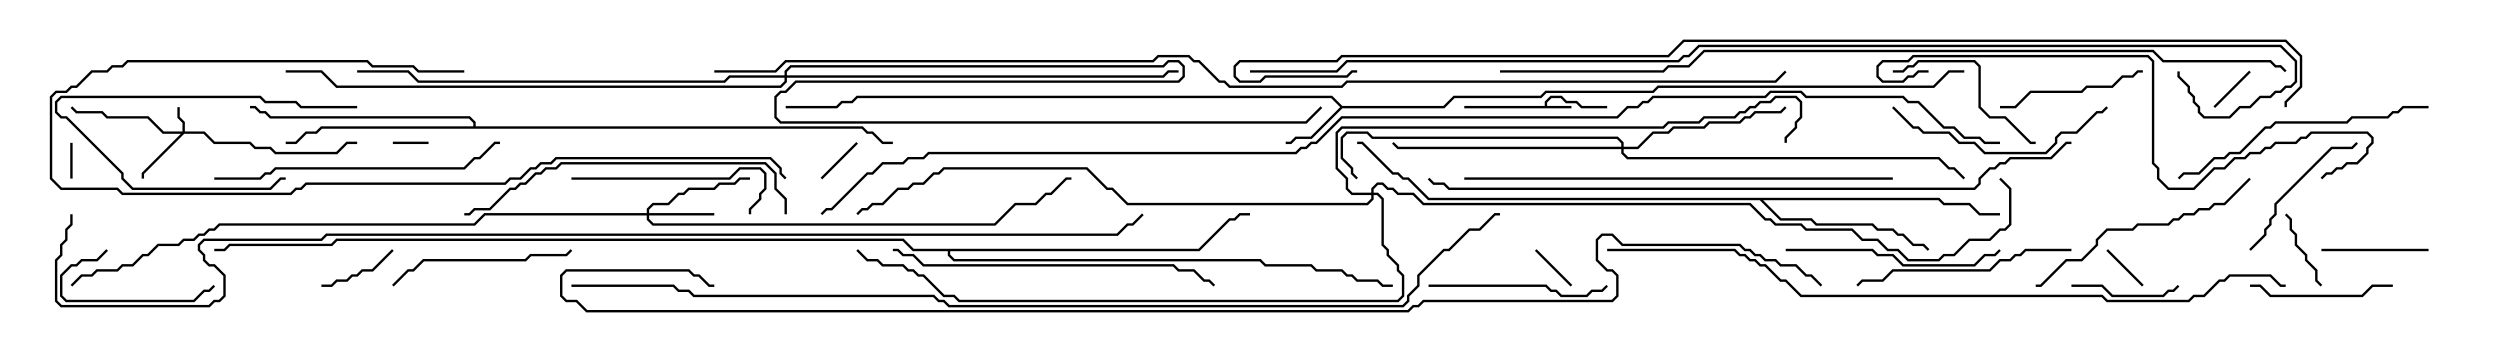 <svg version="1.1" width="105" height="15" xmlns="http://www.w3.org/2000/svg"><path d="M64.879,4.45L64.879,4.265L65.122,4.021L65.592,4.021L65.806,4.236L66.235,4.236L66.449,4.45L67.5,4.45L67.5,4.55L66.408,4.55L66.194,4.336L65.765,4.336L65.551,4.121L65.164,4.121L64.979,4.306L64.979,4.45L66,4.45L66,4.55L61.5,4.55L61.5,4.45z" stroke="none"/><path d="M56.378,4.45L60.622,4.45L61.051,4.021L64.694,4.021L64.908,3.807L69.408,3.807L69.622,3.593L81.194,3.593L81.836,2.95L82.5,2.95L82.5,3.05L81.878,3.05L81.235,3.693L69.664,3.693L69.449,3.907L64.949,3.907L64.735,4.121L61.092,4.121L60.664,4.55L56.378,4.55L55.092,5.836L54.449,5.836L54.235,6.05L54,6.05L54,5.95L54.194,5.95L54.408,5.736L55.051,5.736L56.286,4.5L55.908,4.121L36.021,4.121L35.806,4.336L35.378,4.336L35.164,4.55L33,4.55L33,4.45L35.122,4.45L35.336,4.236L35.765,4.236L35.979,4.021L55.949,4.021z" stroke="none"/><path d="M81.449,8.307L81.664,8.521L82.735,8.521L83.164,8.95L84,8.95L84,9.05L83.122,9.05L82.694,8.621L81.622,8.621L81.408,8.407L74.049,8.407L74.806,9.164L76.092,9.164L76.306,9.379L78.664,9.379L78.878,9.593L79.521,9.593L79.735,9.807L79.949,9.807L80.378,10.236L80.806,10.236L81.035,10.465L80.965,10.535L80.765,10.336L80.336,10.336L79.908,9.907L79.694,9.907L79.479,9.693L78.836,9.693L78.622,9.479L76.265,9.479L76.051,9.264L74.765,9.264L73.908,8.407L59.979,8.407L59.122,7.55L58.908,7.55L58.694,7.336L58.479,7.336L57.194,6.05L57,6.05L57,5.95L57.235,5.95L58.521,7.236L58.735,7.236L58.949,7.45L59.164,7.45L60.021,8.307z" stroke="none"/><path d="M19.879,5.307L19.879,5.164L19.694,4.979L11.336,4.979L11.122,4.764L10.908,4.764L10.694,4.55L10.5,4.55L10.5,4.45L10.735,4.45L10.949,4.664L11.164,4.664L11.378,4.879L19.735,4.879L19.979,5.122L19.979,5.307L36.235,5.307L36.449,5.521L36.664,5.521L37.092,5.95L37.5,5.95L37.5,6.05L37.051,6.05L36.622,5.621L36.408,5.621L36.194,5.407L13.521,5.407L13.306,5.621L12.878,5.621L12.449,6.05L12,6.05L12,5.95L12.408,5.95L12.836,5.521L13.265,5.521L13.479,5.307z" stroke="none"/><path d="M50.336,10.45L51.622,9.164L51.836,9.164L52.051,8.95L52.5,8.95L52.5,9.05L52.092,9.05L51.878,9.264L51.664,9.264L50.378,10.55L39.907,10.55L39.907,10.694L40.092,10.879L52.949,10.879L53.164,11.093L55.092,11.093L55.306,11.307L56.378,11.307L56.592,11.521L56.806,11.521L57.021,11.736L57.878,11.736L58.092,11.95L58.5,11.95L58.5,12.05L58.051,12.05L57.836,11.836L56.979,11.836L56.765,11.621L56.551,11.621L56.336,11.407L55.265,11.407L55.051,11.193L53.122,11.193L52.908,10.979L40.051,10.979L39.807,10.735L39.807,10.55L38.336,10.55L37.908,10.121L14.164,10.121L13.949,10.336L9.664,10.336L9.449,10.55L9,10.55L9,10.45L9.408,10.45L9.622,10.236L13.908,10.236L14.122,10.021L37.949,10.021L38.378,10.45z" stroke="none"/><path d="M7.664,5.521L7.664,5.164L7.45,4.949L7.45,4.5L7.55,4.5L7.55,4.908L7.764,5.122L7.764,5.521L8.592,5.521L9.021,5.95L10.521,5.95L10.735,6.164L11.378,6.164L11.592,6.379L14.122,6.379L14.551,5.95L15,5.95L15,6.05L14.592,6.05L14.164,6.479L11.551,6.479L11.336,6.264L10.694,6.264L10.479,6.05L8.979,6.05L8.551,5.621L7.735,5.621L6.05,7.306L6.05,7.5L5.95,7.5L5.95,7.265L7.594,5.621L6.836,5.621L6.194,4.979L4.479,4.979L4.265,4.764L3.194,4.764L2.965,4.535L3.035,4.465L3.235,4.664L4.306,4.664L4.521,4.879L6.235,4.879L6.878,5.521z" stroke="none"/><path d="M27.164,8.95L27.164,8.765L27.408,8.521L28.051,8.521L28.479,8.093L28.694,8.093L28.908,7.879L29.979,7.879L30.194,7.664L30.836,7.664L31.051,7.45L31.5,7.45L31.5,7.55L31.092,7.55L30.878,7.764L30.235,7.764L30.021,7.979L28.949,7.979L28.735,8.193L28.521,8.193L28.092,8.621L27.449,8.621L27.264,8.806L27.264,8.95L30,8.95L30,9.05L27.264,9.05L27.264,9.194L27.449,9.379L41.765,9.379L42.622,8.521L43.479,8.521L43.908,8.093L44.122,8.093L44.765,7.45L45,7.45L45,7.55L44.806,7.55L44.164,8.193L43.949,8.193L43.521,8.621L42.664,8.621L41.806,9.479L27.408,9.479L27.164,9.235L27.164,9.05L20.378,9.05L19.949,9.479L9.235,9.479L9.021,9.693L8.806,9.693L8.592,9.907L8.378,9.907L8.164,10.121L7.735,10.121L7.521,10.336L6.664,10.336L6.235,10.764L6.021,10.764L5.592,11.193L5.164,11.193L4.949,11.407L4.092,11.407L3.878,11.621L3.449,11.621L3.035,12.035L2.965,11.965L3.408,11.521L3.836,11.521L4.051,11.307L4.908,11.307L5.122,11.093L5.551,11.093L5.979,10.664L6.194,10.664L6.622,10.236L7.479,10.236L7.694,10.021L8.122,10.021L8.336,9.807L8.551,9.807L8.765,9.593L8.979,9.593L9.194,9.379L19.908,9.379L20.336,8.95z" stroke="none"/><path d="M68.093,6.164L68.093,6.021L67.908,5.836L57.622,5.836L57.408,5.621L56.592,5.621L56.407,5.806L56.407,6.622L56.836,7.051L56.836,7.265L57.035,7.465L56.965,7.535L56.736,7.306L56.736,7.092L56.307,6.664L56.307,5.765L56.551,5.521L57.449,5.521L57.664,5.736L67.949,5.736L68.193,5.979L68.193,6.164L68.765,6.164L69.408,5.521L70.051,5.521L70.265,5.307L71.551,5.307L71.765,5.093L73.051,5.093L73.265,4.879L73.479,4.879L73.694,4.664L74.765,4.664L74.965,4.465L75.035,4.535L74.806,4.764L73.735,4.764L73.521,4.979L73.306,4.979L73.092,5.193L71.806,5.193L71.592,5.407L70.306,5.407L70.092,5.621L69.449,5.621L68.806,6.264L68.193,6.264L68.193,6.408L68.378,6.593L81.449,6.593L81.878,7.021L82.092,7.021L82.535,7.465L82.465,7.535L82.051,7.121L81.836,7.121L81.408,6.693L68.336,6.693L68.093,6.449L68.093,6.264L58.694,6.264L58.465,6.035L58.535,5.965L58.735,6.164z" stroke="none"/><path d="M32.95,3.164L32.95,2.979L33.194,2.736L48.836,2.736L49.051,2.521L49.521,2.521L49.764,2.765L49.764,3.235L49.521,3.479L33.449,3.479L33.021,3.907L32.806,3.907L32.621,4.092L32.621,4.908L32.806,5.093L54.836,5.093L55.465,4.465L55.535,4.535L54.878,5.193L32.765,5.193L32.521,4.949L32.521,4.051L32.765,3.807L32.979,3.807L33.408,3.379L49.479,3.379L49.664,3.194L49.664,2.806L49.479,2.621L49.092,2.621L48.878,2.836L33.235,2.836L33.05,3.021L33.05,3.164L48.836,3.164L49.051,2.95L49.5,2.95L49.5,3.05L49.092,3.05L48.878,3.264L33.05,3.264L33.05,3.449L32.806,3.693L14.122,3.693L13.479,3.05L12,3.05L12,2.95L13.521,2.95L14.164,3.593L32.765,3.593L32.95,3.408L32.95,3.264L30.664,3.264L30.449,3.479L17.551,3.479L17.122,3.05L15,3.05L15,2.95L17.164,2.95L17.592,3.379L30.408,3.379L30.622,3.164z" stroke="none"/><path d="M57.593,8.093L57.593,7.908L57.836,7.664L58.092,7.664L58.306,7.879L58.521,7.879L58.735,8.093L59.378,8.093L59.806,8.521L73.521,8.521L74.164,9.164L74.378,9.164L74.592,9.379L75.664,9.379L75.878,9.593L77.806,9.593L78.235,10.021L78.878,10.021L79.306,10.45L79.735,10.45L80.164,10.879L81.408,10.879L81.622,10.664L82.051,10.664L82.694,10.021L83.551,10.021L83.979,9.593L84.194,9.593L84.379,9.408L84.379,7.949L83.965,7.535L84.035,7.465L84.479,7.908L84.479,9.449L84.235,9.693L84.021,9.693L83.592,10.121L82.735,10.121L82.092,10.764L81.664,10.764L81.449,10.979L80.122,10.979L79.694,10.55L79.265,10.55L78.836,10.121L78.194,10.121L77.765,9.693L75.836,9.693L75.622,9.479L74.551,9.479L74.336,9.264L74.122,9.264L73.479,8.621L59.765,8.621L59.336,8.193L58.694,8.193L58.479,7.979L58.265,7.979L58.051,7.764L57.878,7.764L57.693,7.949L57.693,8.093L57.878,8.093L58.121,8.336L58.121,10.265L58.336,10.479L58.336,10.694L58.764,11.122L58.764,11.336L58.979,11.551L58.979,12.449L58.735,12.693L40.265,12.693L40.051,12.479L39.622,12.479L38.765,11.621L38.551,11.621L38.336,11.407L38.122,11.407L37.908,11.193L37.051,11.193L36.836,10.979L36.408,10.979L35.965,10.535L36.035,10.465L36.449,10.879L36.878,10.879L37.092,11.093L37.949,11.093L38.164,11.307L38.378,11.307L38.592,11.521L38.806,11.521L39.664,12.379L40.092,12.379L40.306,12.593L58.694,12.593L58.879,12.408L58.879,11.592L58.664,11.378L58.664,11.164L58.236,10.735L58.236,10.521L58.021,10.306L58.021,8.378L57.836,8.193L57.693,8.193L57.693,8.378L57.449,8.621L47.336,8.621L46.694,7.979L46.479,7.979L45.622,7.121L39.664,7.121L39.449,7.336L39.235,7.336L38.806,7.764L38.378,7.764L38.164,7.979L37.735,7.979L37.092,8.621L36.664,8.621L36.449,8.836L36.235,8.836L36.035,9.035L35.965,8.965L36.194,8.736L36.408,8.736L36.622,8.521L37.051,8.521L37.694,7.879L38.122,7.879L38.336,7.664L38.765,7.664L39.194,7.236L39.408,7.236L39.622,7.021L45.664,7.021L46.521,7.879L46.735,7.879L47.378,8.521L57.408,8.521L57.593,8.336L57.593,8.193L56.765,8.193L56.521,7.949L56.521,7.521L56.093,7.092L56.093,5.551L56.336,5.307L69.836,5.307L70.051,5.093L71.336,5.093L71.551,4.879L72.836,4.879L73.051,4.664L73.265,4.664L73.479,4.45L73.694,4.45L73.908,4.236L74.336,4.236L74.551,4.021L75.449,4.021L75.693,4.265L75.693,4.949L75.479,5.164L75.479,5.378L75.05,5.806L75.05,6L74.95,6L74.95,5.765L75.379,5.336L75.379,5.122L75.593,4.908L75.593,4.306L75.408,4.121L74.592,4.121L74.378,4.336L73.949,4.336L73.735,4.55L73.521,4.55L73.306,4.764L73.092,4.764L72.878,4.979L71.592,4.979L71.378,5.193L70.092,5.193L69.878,5.407L56.378,5.407L56.193,5.592L56.193,7.051L56.621,7.479L56.621,7.908L56.806,8.093z" stroke="none"/><path d="M3.05,7.5L2.95,7.5L2.95,6L3.05,6z" stroke="none"/><path d="M16.5,6.05L16.5,5.95L18,5.95L18,6.05z" stroke="none"/><path d="M94.465,2.965L94.535,3.035L93.035,4.535L92.965,4.465z" stroke="none"/><path d="M64.465,10.535L64.535,10.465L66.035,11.965L65.965,12.035z" stroke="none"/><path d="M35.965,5.965L36.035,6.035L34.535,7.535L34.465,7.465z" stroke="none"/><path d="M90.035,11.965L89.965,12.035L88.465,10.535L88.535,10.465z" stroke="none"/><path d="M97.535,11.965L97.465,12.035L97.236,11.806L97.236,11.378L96.807,10.949L96.807,10.735L96.379,10.306L96.379,9.878L96.164,9.664L96.164,9.235L95.965,9.035L96.035,8.965L96.264,9.194L96.264,9.622L96.479,9.836L96.479,10.265L96.907,10.694L96.907,10.908L97.336,11.336L97.336,11.765z" stroke="none"/><path d="M16.465,10.465L16.535,10.535L15.664,11.407L15.235,11.407L15.021,11.621L14.806,11.621L14.592,11.836L14.164,11.836L13.949,12.05L13.5,12.05L13.5,11.95L13.908,11.95L14.122,11.736L14.551,11.736L14.765,11.521L14.979,11.521L15.194,11.307L15.622,11.307z" stroke="none"/><path d="M15,4.45L15,4.55L12.622,4.55L12.408,4.336L11.122,4.336L10.908,4.121L2.592,4.121L2.407,4.306L2.407,4.694L2.592,4.879L2.806,4.879L5.193,7.265L5.193,7.479L5.592,7.879L11.336,7.879L11.765,7.45L12,7.45L12,7.55L11.806,7.55L11.378,7.979L5.551,7.979L5.093,7.521L5.093,7.306L2.765,4.979L2.551,4.979L2.307,4.735L2.307,4.265L2.551,4.021L10.949,4.021L11.164,4.236L12.449,4.236L12.664,4.45z" stroke="none"/><path d="M87,12.05L87,11.95L88.306,11.95L88.735,12.379L90.836,12.379L91.051,12.164L91.265,12.164L91.465,11.965L91.535,12.035L91.306,12.264L91.092,12.264L90.878,12.479L88.694,12.479L88.265,12.05z" stroke="none"/><path d="M97.5,10.55L97.5,10.45L102,10.45L102,10.55z" stroke="none"/><path d="M4.465,10.465L4.535,10.535L4.092,10.979L3.449,10.979L3.235,11.193L3.021,11.193L2.621,11.592L2.621,12.408L2.806,12.593L8.122,12.593L8.551,12.164L8.765,12.164L8.965,11.965L9.035,12.035L8.806,12.264L8.592,12.264L8.164,12.693L2.765,12.693L2.521,12.449L2.521,11.551L2.979,11.093L3.194,11.093L3.408,10.879L4.051,10.879z" stroke="none"/><path d="M94.5,12.05L94.5,11.95L94.949,11.95L95.378,12.379L99.194,12.379L99.622,11.95L100.5,11.95L100.5,12.05L99.664,12.05L99.235,12.479L95.336,12.479L94.908,12.05z" stroke="none"/><path d="M90,2.95L90,3.05L89.806,3.05L89.592,3.264L89.164,3.264L88.735,3.693L87.664,3.693L87.449,3.907L85.306,3.907L84.664,4.55L84,4.55L84,4.45L84.622,4.45L85.265,3.807L87.408,3.807L87.622,3.593L88.694,3.593L89.122,3.164L89.551,3.164L89.765,2.95z" stroke="none"/><path d="M94.535,10.535L94.465,10.465L95.093,9.836L95.093,9.622L95.307,9.408L95.307,9.194L95.521,8.979L95.521,8.551L97.908,6.164L98.765,6.164L98.965,5.965L99.035,6.035L98.806,6.264L97.949,6.264L95.621,8.592L95.621,9.021L95.407,9.235L95.407,9.449L95.193,9.664L95.193,9.878z" stroke="none"/><path d="M79.5,3.05L79.5,2.95L79.908,2.95L80.122,2.736L80.336,2.736L80.551,2.521L82.949,2.521L83.193,2.765L83.193,4.479L83.592,4.879L84.235,4.879L85.306,5.95L85.5,5.95L85.5,6.05L85.265,6.05L84.194,4.979L83.551,4.979L83.093,4.521L83.093,2.806L82.908,2.621L80.592,2.621L80.378,2.836L80.164,2.836L79.949,3.05z" stroke="none"/><path d="M60,12.05L60,11.95L64.949,11.95L65.164,12.164L65.378,12.164L65.592,12.379L66.622,12.379L66.836,12.164L67.265,12.164L67.465,11.965L67.535,12.035L67.306,12.264L66.878,12.264L66.664,12.479L65.551,12.479L65.336,12.264L65.122,12.264L64.908,12.05z" stroke="none"/><path d="M16.535,12.035L16.465,11.965L17.122,11.307L17.336,11.307L17.765,10.879L22.051,10.879L22.265,10.664L23.765,10.664L23.965,10.465L24.035,10.535L23.806,10.764L22.306,10.764L22.092,10.979L17.806,10.979L17.378,11.407L17.164,11.407z" stroke="none"/><path d="M24,7.55L24,7.45L30.622,7.45L31.051,7.021L31.949,7.021L32.193,7.265L32.193,7.949L31.979,8.164L31.979,8.378L31.55,8.806L31.55,9L31.45,9L31.45,8.765L31.879,8.336L31.879,8.122L32.093,7.908L32.093,7.306L31.908,7.121L31.092,7.121L30.664,7.55z" stroke="none"/><path d="M79.465,4.535L79.535,4.465L80.378,5.307L80.592,5.307L80.806,5.521L81.878,5.521L82.306,5.95L82.949,5.95L83.378,6.379L85.908,6.379L86.307,5.979L86.307,5.765L86.551,5.521L87.194,5.521L88.051,4.664L88.265,4.664L88.465,4.465L88.535,4.535L88.306,4.764L88.092,4.764L87.235,5.621L86.592,5.621L86.407,5.806L86.407,6.021L85.949,6.479L83.336,6.479L82.908,6.05L82.265,6.05L81.836,5.621L80.765,5.621L80.551,5.407L80.336,5.407z" stroke="none"/><path d="M75,10.55L75,10.45L78.664,10.45L78.878,10.664L79.521,10.664L79.949,11.093L82.908,11.093L83.336,10.664L83.765,10.664L83.965,10.465L84.035,10.535L83.806,10.764L83.378,10.764L82.949,11.193L79.908,11.193L79.479,10.764L78.836,10.764L78.622,10.55z" stroke="none"/><path d="M87,10.45L87,10.55L85.092,10.55L84.878,10.764L84.664,10.764L84.449,10.979L84.021,10.979L83.592,11.407L79.521,11.407L79.092,11.836L78.235,11.836L78.035,12.035L77.965,11.965L78.194,11.736L79.051,11.736L79.479,11.307L83.551,11.307L83.979,10.879L84.408,10.879L84.622,10.664L84.836,10.664L85.051,10.45z" stroke="none"/><path d="M94.465,7.465L94.535,7.535L93.449,8.621L93.021,8.621L92.806,8.836L92.378,8.836L92.164,9.05L91.735,9.05L91.521,9.264L91.306,9.264L91.092,9.479L89.806,9.479L89.592,9.693L88.521,9.693L88.121,10.092L88.121,10.306L87.449,10.979L86.806,10.979L85.735,12.05L85.5,12.05L85.5,11.95L85.694,11.95L86.765,10.879L87.408,10.879L88.021,10.265L88.021,10.051L88.479,9.593L89.551,9.593L89.765,9.379L91.051,9.379L91.265,9.164L91.479,9.164L91.694,8.95L92.122,8.95L92.336,8.736L92.765,8.736L92.979,8.521L93.408,8.521z" stroke="none"/><path d="M102,4.45L102,4.55L100.949,4.55L100.735,4.764L100.521,4.764L100.306,4.979L98.806,4.979L98.592,5.193L95.592,5.193L95.378,5.407L95.164,5.407L94.092,6.479L93.664,6.479L93.449,6.693L93.021,6.693L92.378,7.336L91.735,7.336L91.535,7.535L91.465,7.465L91.694,7.236L92.336,7.236L92.979,6.593L93.408,6.593L93.622,6.379L94.051,6.379L95.122,5.307L95.336,5.307L95.551,5.093L98.551,5.093L98.765,4.879L100.265,4.879L100.479,4.664L100.694,4.664L100.908,4.45z" stroke="none"/><path d="M9,7.55L9,7.45L10.908,7.45L11.122,7.236L11.336,7.236L11.551,7.021L19.479,7.021L19.908,6.593L20.122,6.593L20.765,5.95L21,5.95L21,6.05L20.806,6.05L20.164,6.693L19.949,6.693L19.521,7.121L11.592,7.121L11.378,7.336L11.164,7.336L10.949,7.55z" stroke="none"/><path d="M33.05,9L32.95,9L32.95,8.378L32.521,7.949L32.521,7.306L32.122,6.907L23.592,6.907L23.378,7.121L22.949,7.121L22.735,7.336L22.521,7.336L22.092,7.764L21.878,7.764L21.664,7.979L21.449,7.979L20.592,8.836L19.949,8.836L19.735,9.05L19.5,9.05L19.5,8.95L19.694,8.95L19.908,8.736L20.551,8.736L21.408,7.879L21.622,7.879L21.836,7.664L22.051,7.664L22.479,7.236L22.694,7.236L22.908,7.021L23.336,7.021L23.551,6.807L32.164,6.807L32.621,7.265L32.621,7.908L33.05,8.336z" stroke="none"/><path d="M37.5,10.55L37.5,10.45L37.735,10.45L37.949,10.664L38.378,10.664L38.806,11.093L49.306,11.093L49.521,11.307L50.164,11.307L50.592,11.736L50.806,11.736L51.035,11.965L50.965,12.035L50.765,11.836L50.551,11.836L50.122,11.407L49.479,11.407L49.265,11.193L38.765,11.193L38.336,10.764L37.908,10.764L37.694,10.55z" stroke="none"/><path d="M19.5,2.95L19.5,3.05L17.551,3.05L17.336,2.836L15.622,2.836L15.408,2.621L5.378,2.621L5.164,2.836L4.735,2.836L4.521,3.05L3.878,3.05L3.235,3.693L3.021,3.693L2.806,3.907L2.378,3.907L2.193,4.092L2.193,7.479L2.592,7.879L4.949,7.879L5.164,8.093L12.194,8.093L12.408,7.879L12.622,7.879L12.836,7.664L21.194,7.664L21.408,7.45L21.836,7.45L22.265,7.021L22.479,7.021L22.694,6.807L23.122,6.807L23.336,6.593L32.378,6.593L32.836,7.051L32.836,7.265L33.035,7.465L32.965,7.535L32.736,7.306L32.736,7.092L32.336,6.693L23.378,6.693L23.164,6.907L22.735,6.907L22.521,7.121L22.306,7.121L21.878,7.55L21.449,7.55L21.235,7.764L12.878,7.764L12.664,7.979L12.449,7.979L12.235,8.193L5.122,8.193L4.908,7.979L2.551,7.979L2.093,7.521L2.093,4.051L2.336,3.807L2.765,3.807L2.979,3.593L3.194,3.593L3.836,2.95L4.479,2.95L4.694,2.736L5.122,2.736L5.336,2.521L15.449,2.521L15.664,2.736L17.378,2.736L17.592,2.95z" stroke="none"/><path d="M81,2.95L81,3.05L80.592,3.05L80.378,3.264L80.164,3.264L79.949,3.479L79.051,3.479L78.807,3.235L78.807,2.765L79.051,2.521L80.122,2.521L80.336,2.307L90.235,2.307L90.479,2.551L90.479,6.836L90.693,7.051L90.693,7.479L91.092,7.879L92.122,7.879L92.979,7.021L93.408,7.021L93.836,6.593L94.265,6.593L94.479,6.379L94.908,6.379L95.122,6.164L95.336,6.164L95.551,5.95L96.408,5.95L96.622,5.736L96.836,5.736L97.051,5.521L99.449,5.521L99.693,5.765L99.693,6.021L99.479,6.235L99.479,6.449L99.021,6.907L98.592,6.907L98.378,7.121L98.164,7.121L97.949,7.336L97.735,7.336L97.535,7.535L97.465,7.465L97.694,7.236L97.908,7.236L98.122,7.021L98.336,7.021L98.551,6.807L98.979,6.807L99.379,6.408L99.379,6.194L99.593,5.979L99.593,5.806L99.408,5.621L97.092,5.621L96.878,5.836L96.664,5.836L96.449,6.05L95.592,6.05L95.378,6.264L95.164,6.264L94.949,6.479L94.521,6.479L94.306,6.693L93.878,6.693L93.449,7.121L93.021,7.121L92.164,7.979L91.051,7.979L90.593,7.521L90.593,7.092L90.379,6.878L90.379,2.592L90.194,2.407L80.378,2.407L80.164,2.621L79.092,2.621L78.907,2.806L78.907,3.194L79.092,3.379L79.908,3.379L80.122,3.164L80.336,3.164L80.551,2.95z" stroke="none"/><path d="M61.5,7.55L61.5,7.45L79.5,7.45L79.5,7.55z" stroke="none"/><path d="M87,5.95L87,6.05L86.806,6.05L86.164,6.693L84.449,6.693L84.235,6.907L84.021,6.907L83.806,7.121L83.592,7.121L83.193,7.521L83.193,7.735L82.949,7.979L60.836,7.979L60.622,7.764L60.194,7.764L59.965,7.535L60.035,7.465L60.235,7.664L60.664,7.664L60.878,7.879L82.908,7.879L83.093,7.694L83.093,7.479L83.551,7.021L83.765,7.021L83.979,6.807L84.194,6.807L84.408,6.593L86.122,6.593L86.765,5.95z" stroke="none"/><path d="M67.5,10.55L67.5,10.45L72.878,10.45L73.092,10.664L73.306,10.664L73.521,10.879L73.735,10.879L73.949,11.093L74.164,11.093L74.806,11.736L75.021,11.736L75.664,12.379L88.306,12.379L88.521,12.593L91.908,12.593L92.122,12.379L92.551,12.379L93.194,11.736L93.408,11.736L93.622,11.521L95.378,11.521L95.806,11.95L96,11.95L96,12.05L95.765,12.05L95.336,11.621L93.664,11.621L93.449,11.836L93.235,11.836L92.592,12.479L92.164,12.479L91.949,12.693L88.479,12.693L88.265,12.479L75.622,12.479L74.979,11.836L74.765,11.836L74.122,11.193L73.908,11.193L73.694,10.979L73.479,10.979L73.265,10.764L73.051,10.764L72.836,10.55z" stroke="none"/><path d="M96.035,2.965L95.965,3.035L95.765,2.836L95.551,2.836L95.336,2.621L90.836,2.621L90.408,2.193L71.592,2.193L70.949,2.836L70.092,2.836L69.878,3.05L63,3.05L63,2.95L69.836,2.95L70.051,2.736L70.908,2.736L71.551,2.093L90.449,2.093L90.878,2.521L95.378,2.521L95.592,2.736L95.806,2.736z" stroke="none"/><path d="M52.5,3.05L52.5,2.95L56.122,2.95L56.551,2.521L70.479,2.521L70.694,2.307L70.908,2.307L71.336,1.879L95.806,1.879L96.479,2.551L96.479,3.449L96.235,3.693L96.021,3.693L95.806,3.907L95.592,3.907L95.378,4.121L94.949,4.121L94.521,4.55L94.092,4.55L93.664,4.979L92.551,4.979L92.307,4.735L92.307,4.521L92.093,4.306L92.093,4.092L91.879,3.878L91.879,3.664L91.45,3.235L91.45,3L91.55,3L91.55,3.194L91.979,3.622L91.979,3.836L92.193,4.051L92.193,4.265L92.407,4.479L92.407,4.694L92.592,4.879L93.622,4.879L94.051,4.45L94.479,4.45L94.908,4.021L95.336,4.021L95.551,3.807L95.765,3.807L95.979,3.593L96.194,3.593L96.379,3.408L96.379,2.592L95.765,1.979L71.378,1.979L70.949,2.407L70.735,2.407L70.521,2.621L56.592,2.621L56.164,3.05z" stroke="none"/><path d="M57,2.95L57,3.05L56.806,3.05L56.592,3.264L53.164,3.264L52.949,3.479L52.051,3.479L51.807,3.235L51.807,2.765L52.051,2.521L56.122,2.521L56.336,2.307L70.051,2.307L70.694,1.664L96.021,1.664L96.693,2.336L96.693,3.664L96.05,4.306L96.05,4.5L95.95,4.5L95.95,4.265L96.593,3.622L96.593,2.378L95.979,1.764L70.735,1.764L70.092,2.407L56.378,2.407L56.164,2.621L52.092,2.621L51.907,2.806L51.907,3.194L52.092,3.379L52.908,3.379L53.122,3.164L56.551,3.164L56.765,2.95z" stroke="none"/><path d="M24,12.05L24,11.95L28.306,11.95L28.521,12.164L28.949,12.164L29.164,12.379L39.235,12.379L39.449,12.593L39.664,12.593L39.878,12.807L58.908,12.807L59.093,12.622L59.093,12.408L59.521,11.979L59.521,11.551L60.622,10.45L60.836,10.45L61.694,9.593L62.122,9.593L62.765,8.95L63,8.95L63,9.05L62.806,9.05L62.164,9.693L61.735,9.693L60.878,10.55L60.664,10.55L59.621,11.592L59.621,12.021L59.193,12.449L59.193,12.664L58.949,12.907L39.836,12.907L39.622,12.693L39.408,12.693L39.194,12.479L29.122,12.479L28.908,12.264L28.479,12.264L28.265,12.05z" stroke="none"/><path d="M2.95,9L3.05,9L3.05,9.449L2.836,9.664L2.836,10.092L2.621,10.306L2.621,10.735L2.407,10.949L2.407,12.622L2.592,12.807L8.765,12.807L8.979,12.593L9.194,12.593L9.379,12.408L9.379,11.592L8.979,11.193L8.765,11.193L8.521,10.949L8.521,10.735L8.307,10.521L8.307,10.265L8.551,10.021L13.479,10.021L13.694,9.807L46.908,9.807L47.336,9.379L47.551,9.379L47.965,8.965L48.035,9.035L47.592,9.479L47.378,9.479L46.949,9.907L13.735,9.907L13.521,10.121L8.592,10.121L8.407,10.306L8.407,10.479L8.621,10.694L8.621,10.908L8.806,11.093L9.021,11.093L9.479,11.551L9.479,12.449L9.235,12.693L9.021,12.693L8.806,12.907L2.551,12.907L2.307,12.664L2.307,10.908L2.521,10.694L2.521,10.265L2.736,10.051L2.736,9.622L2.95,9.408z" stroke="none"/><path d="M30,3.05L30,2.95L32.551,2.95L32.979,2.521L48.408,2.521L48.622,2.307L49.949,2.307L50.164,2.521L50.378,2.521L51.235,3.379L51.449,3.379L51.664,3.593L56.336,3.593L56.551,3.379L74.551,3.379L74.965,2.965L75.035,3.035L74.592,3.479L56.592,3.479L56.378,3.693L51.622,3.693L51.408,3.479L51.194,3.479L50.336,2.621L50.122,2.621L49.908,2.407L48.664,2.407L48.449,2.621L33.021,2.621L32.592,3.05z" stroke="none"/><path d="M76.535,11.965L76.465,12.035L76.051,11.621L75.836,11.621L75.408,11.193L74.765,11.193L74.551,10.979L74.122,10.979L73.908,10.764L73.694,10.764L73.479,10.55L73.265,10.55L73.051,10.336L68.122,10.336L67.694,9.907L67.306,9.907L67.121,10.092L67.121,10.908L67.521,11.307L67.735,11.307L67.979,11.551L67.979,12.449L67.735,12.693L59.806,12.693L59.592,12.907L59.378,12.907L59.164,13.121L24.622,13.121L24.194,12.693L23.765,12.693L23.521,12.449L23.521,11.551L23.765,11.307L28.949,11.307L29.164,11.521L29.378,11.521L29.806,11.95L30,11.95L30,12.05L29.765,12.05L29.336,11.621L29.122,11.621L28.908,11.407L23.806,11.407L23.621,11.592L23.621,12.408L23.806,12.593L24.235,12.593L24.664,13.021L59.122,13.021L59.336,12.807L59.551,12.807L59.765,12.593L67.694,12.593L67.879,12.408L67.879,11.592L67.694,11.407L67.479,11.407L67.021,10.949L67.021,10.051L67.265,9.807L67.735,9.807L68.164,10.236L73.092,10.236L73.306,10.45L73.521,10.45L73.735,10.664L73.949,10.664L74.164,10.879L74.592,10.879L74.806,11.093L75.449,11.093L75.878,11.521L76.092,11.521z" stroke="none"/><path d="M84,5.95L84,6.05L83.336,6.05L83.122,5.836L82.479,5.836L82.051,5.407L81.622,5.407L80.551,4.336L80.122,4.336L79.908,4.121L75.836,4.121L75.622,3.907L74.378,3.907L74.164,4.121L69.449,4.121L69.235,4.336L69.021,4.336L68.806,4.55L68.378,4.55L67.949,4.979L56.378,4.979L55.306,6.05L55.092,6.05L54.878,6.264L54.664,6.264L54.449,6.479L39.021,6.479L38.806,6.693L38.164,6.693L37.949,6.907L37.092,6.907L36.664,7.336L36.449,7.336L34.949,8.836L34.735,8.836L34.535,9.035L34.465,8.965L34.694,8.736L34.908,8.736L36.408,7.236L36.622,7.236L37.051,6.807L37.908,6.807L38.122,6.593L38.765,6.593L38.979,6.379L54.408,6.379L54.622,6.164L54.836,6.164L55.051,5.95L55.265,5.95L56.336,4.879L67.908,4.879L68.336,4.45L68.765,4.45L68.979,4.236L69.194,4.236L69.408,4.021L74.122,4.021L74.336,3.807L75.664,3.807L75.878,4.021L79.949,4.021L80.164,4.236L80.592,4.236L81.664,5.307L82.092,5.307L82.521,5.736L83.164,5.736L83.378,5.95z" stroke="none"/></svg>